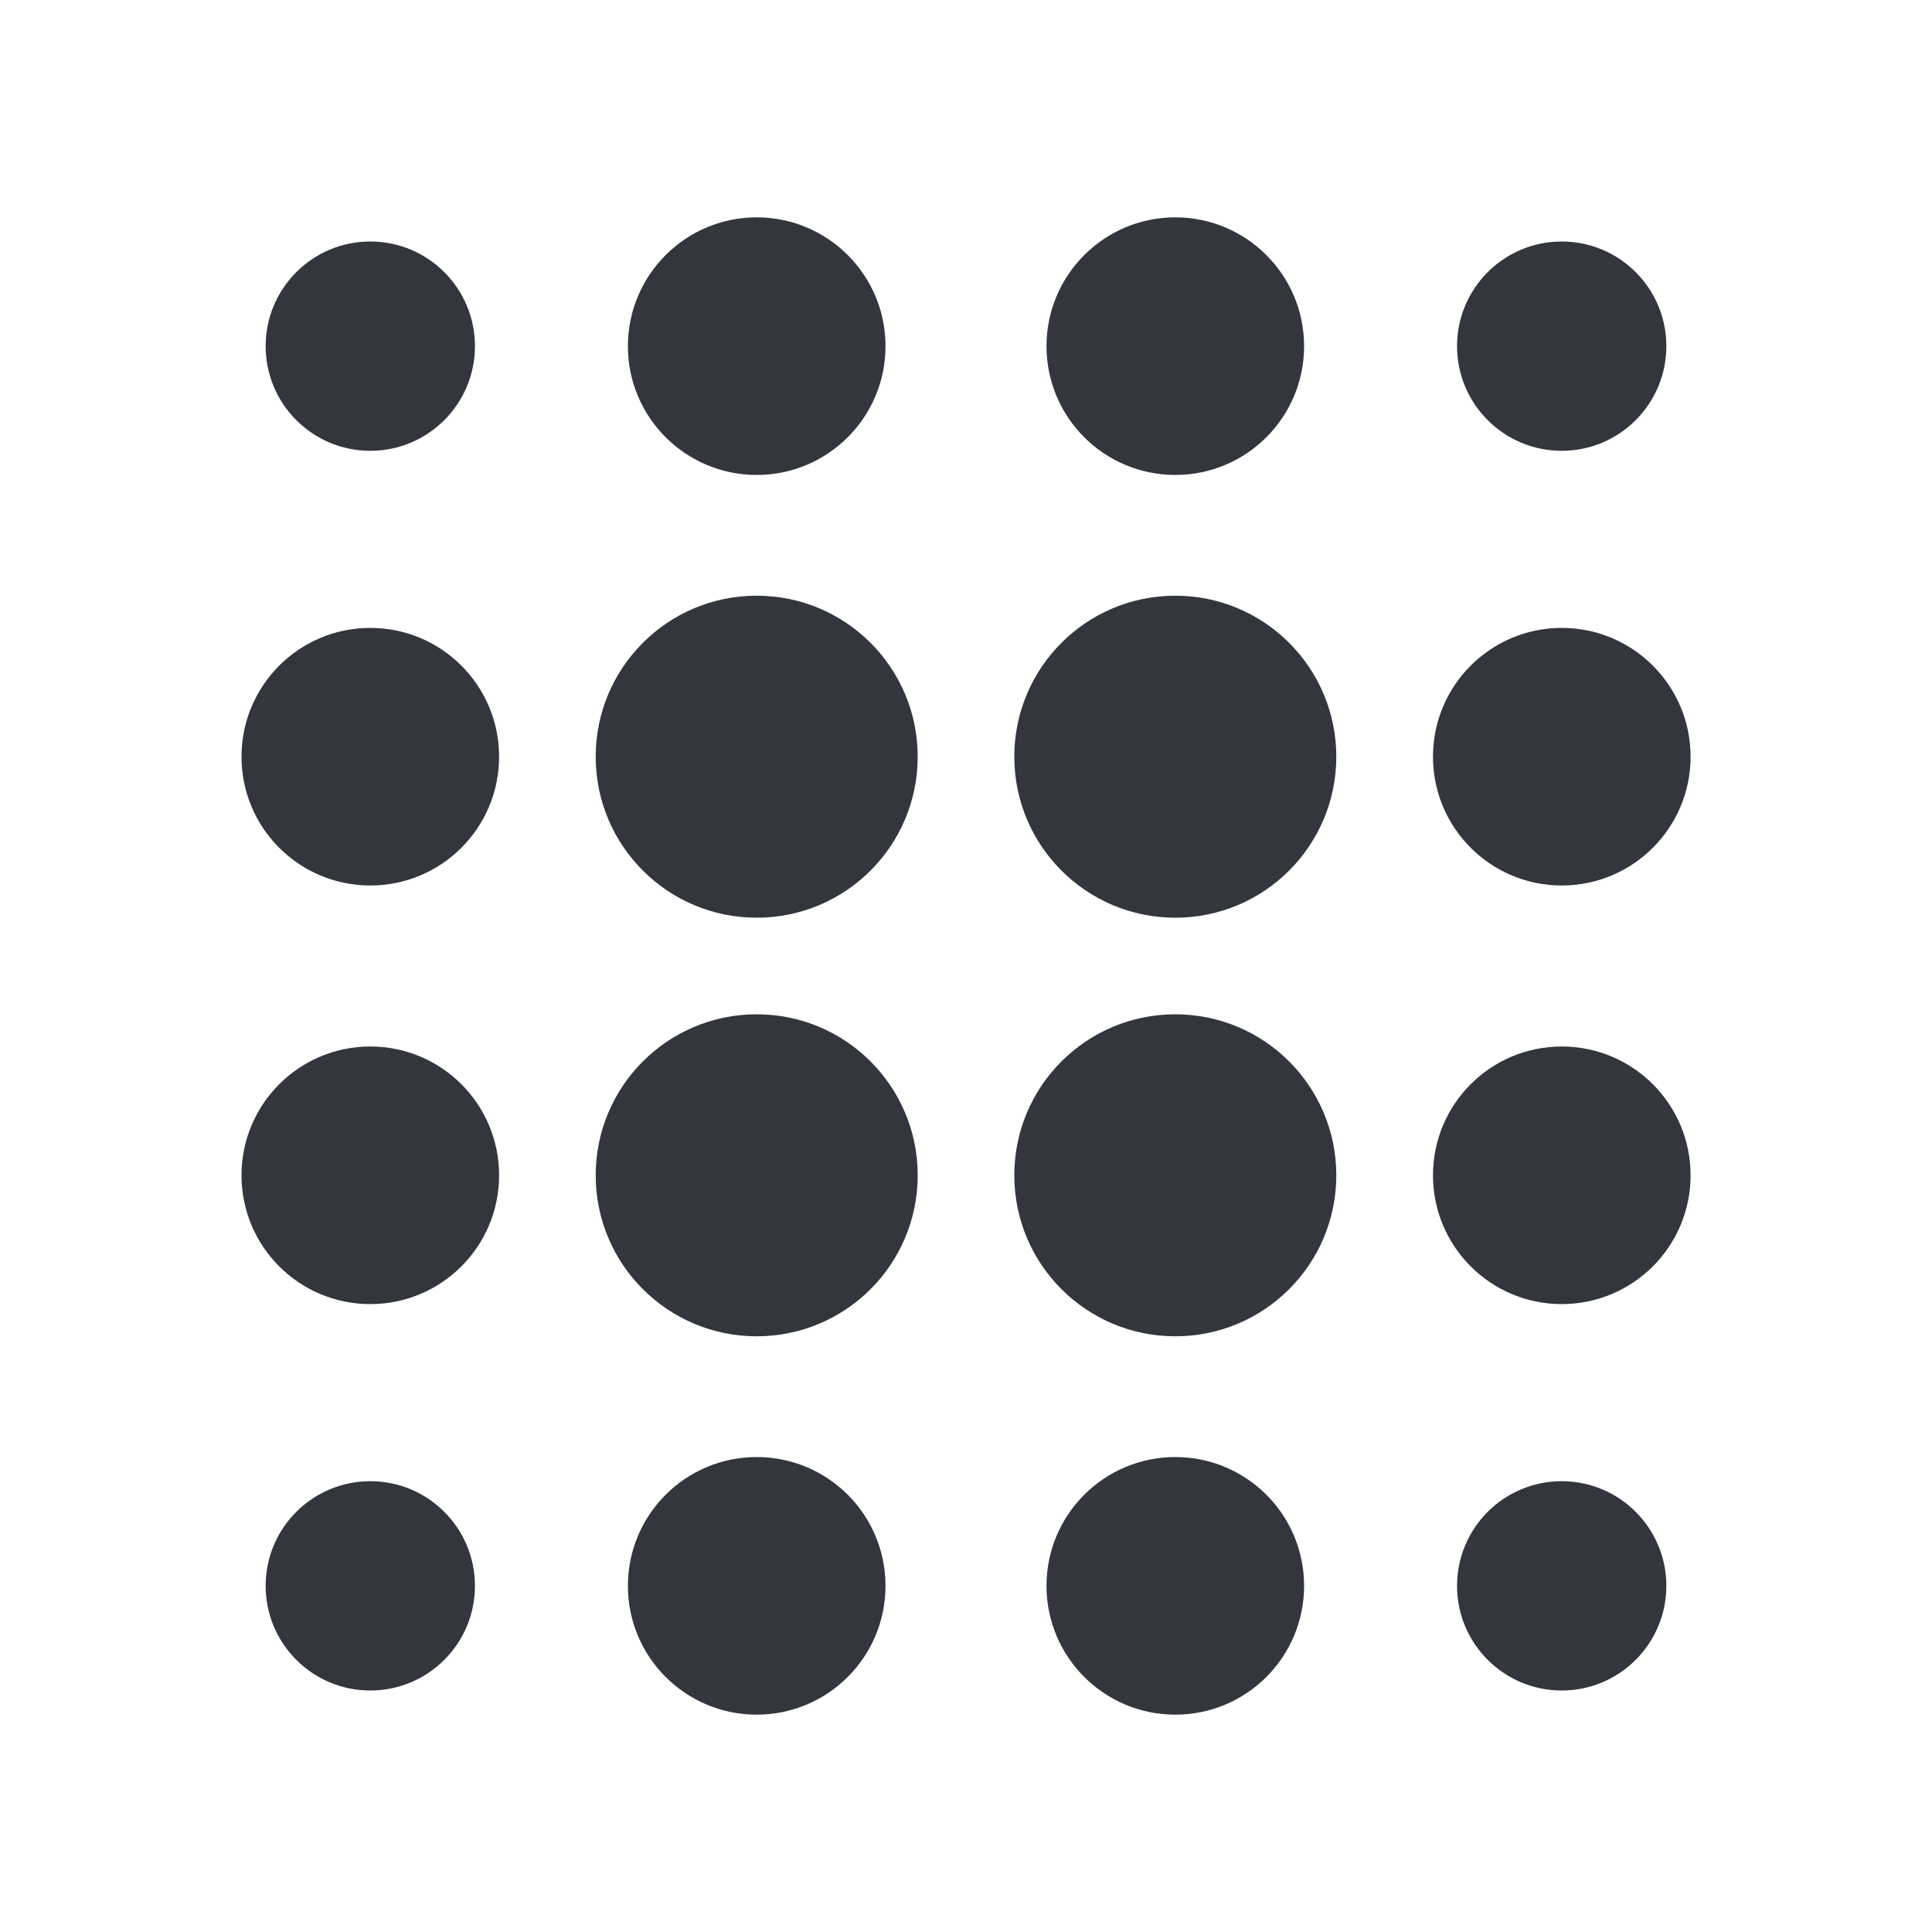 <svg width="24" height="24" viewBox="0 0 24 24" fill="none" xmlns="http://www.w3.org/2000/svg">
<path d="M11 4.3C11 5.184 10.284 5.9 9.4 5.9C8.516 5.9 7.8 5.184 7.8 4.3C7.8 3.417 8.516 2.7 9.4 2.7C10.284 2.7 11 3.417 11 4.3Z" fill="#33363D"/>
<path d="M6.2 9.4C6.2 10.284 5.484 11 4.6 11C3.716 11 3 10.284 3 9.4C3 8.516 3.716 7.8 4.6 7.8C5.484 7.8 6.2 8.516 6.2 9.4Z" fill="#33363D"/>
<path d="M5.9 4.3C5.9 5.018 5.318 5.6 4.6 5.6C3.882 5.6 3.3 5.018 3.3 4.3C3.3 3.582 3.882 3 4.6 3C5.318 3 5.9 3.582 5.9 4.3Z" fill="#33363D"/>
<path d="M5.9 19.7C5.9 20.418 5.318 21 4.6 21C3.882 21 3.3 20.418 3.3 19.7C3.3 18.982 3.882 18.4 4.6 18.4C5.318 18.4 5.9 18.982 5.9 19.7Z" fill="#33363D"/>
<path d="M20.7 4.3C20.7 5.018 20.118 5.6 19.4 5.6C18.682 5.6 18.1 5.018 18.1 4.3C18.1 3.582 18.682 3 19.4 3C20.118 3 20.7 3.582 20.7 4.3Z" fill="#33363D"/>
<path d="M20.7 19.7C20.7 20.418 20.118 21 19.4 21C18.682 21 18.1 20.418 18.1 19.7C18.1 18.982 18.682 18.4 19.4 18.4C20.118 18.4 20.7 18.982 20.7 19.7Z" fill="#33363D"/>
<path d="M21.001 9.4C21.001 10.284 20.284 11 19.401 11C18.517 11 17.801 10.284 17.801 9.4C17.801 8.516 18.517 7.8 19.401 7.8C20.284 7.8 21.001 8.516 21.001 9.4Z" fill="#33363D"/>
<path d="M6.2 14.6C6.2 15.484 5.484 16.2 4.6 16.2C3.716 16.2 3 15.484 3 14.6C3 13.716 3.716 13 4.6 13C5.484 13 6.2 13.716 6.2 14.6Z" fill="#33363D"/>
<path d="M21.001 14.6C21.001 15.484 20.284 16.2 19.401 16.2C18.517 16.2 17.801 15.484 17.801 14.6C17.801 13.716 18.517 13 19.401 13C20.284 13 21.001 13.716 21.001 14.6Z" fill="#33363D"/>
<path d="M11 19.7C11 20.584 10.284 21.3 9.4 21.3C8.516 21.3 7.8 20.584 7.8 19.7C7.8 18.816 8.516 18.1 9.4 18.1C10.284 18.1 11 18.816 11 19.7Z" fill="#33363D"/>
<path d="M11.4 9.4C11.4 10.505 10.505 11.4 9.4 11.4C8.295 11.4 7.4 10.505 7.4 9.4C7.4 8.295 8.295 7.4 9.4 7.4C10.505 7.4 11.4 8.295 11.4 9.4Z" fill="#33363D"/>
<path d="M16.6 9.4C16.6 10.505 15.705 11.4 14.6 11.4C13.495 11.4 12.6 10.505 12.6 9.4C12.6 8.295 13.495 7.4 14.6 7.4C15.705 7.4 16.6 8.295 16.6 9.4Z" fill="#33363D"/>
<path d="M11.4 14.6C11.4 15.705 10.505 16.6 9.4 16.6C8.295 16.6 7.4 15.705 7.4 14.6C7.4 13.495 8.295 12.6 9.4 12.6C10.505 12.6 11.4 13.495 11.4 14.6Z" fill="#33363D"/>
<path d="M16.2 4.3C16.2 5.184 15.484 5.9 14.6 5.9C13.716 5.9 13 5.184 13 4.3C13 3.417 13.716 2.7 14.6 2.7C15.484 2.7 16.2 3.417 16.2 4.3Z" fill="#33363D"/>
<path d="M16.6 14.6C16.6 15.705 15.705 16.6 14.6 16.6C13.495 16.6 12.6 15.705 12.6 14.6C12.6 13.495 13.495 12.6 14.6 12.6C15.705 12.6 16.6 13.495 16.6 14.6Z" fill="#33363D"/>
<path d="M16.2 19.7C16.2 20.584 15.484 21.3 14.6 21.3C13.716 21.3 13 20.584 13 19.7C13 18.816 13.716 18.1 14.6 18.1C15.484 18.1 16.2 18.816 16.2 19.7Z" fill="#33363D"/>
</svg>
